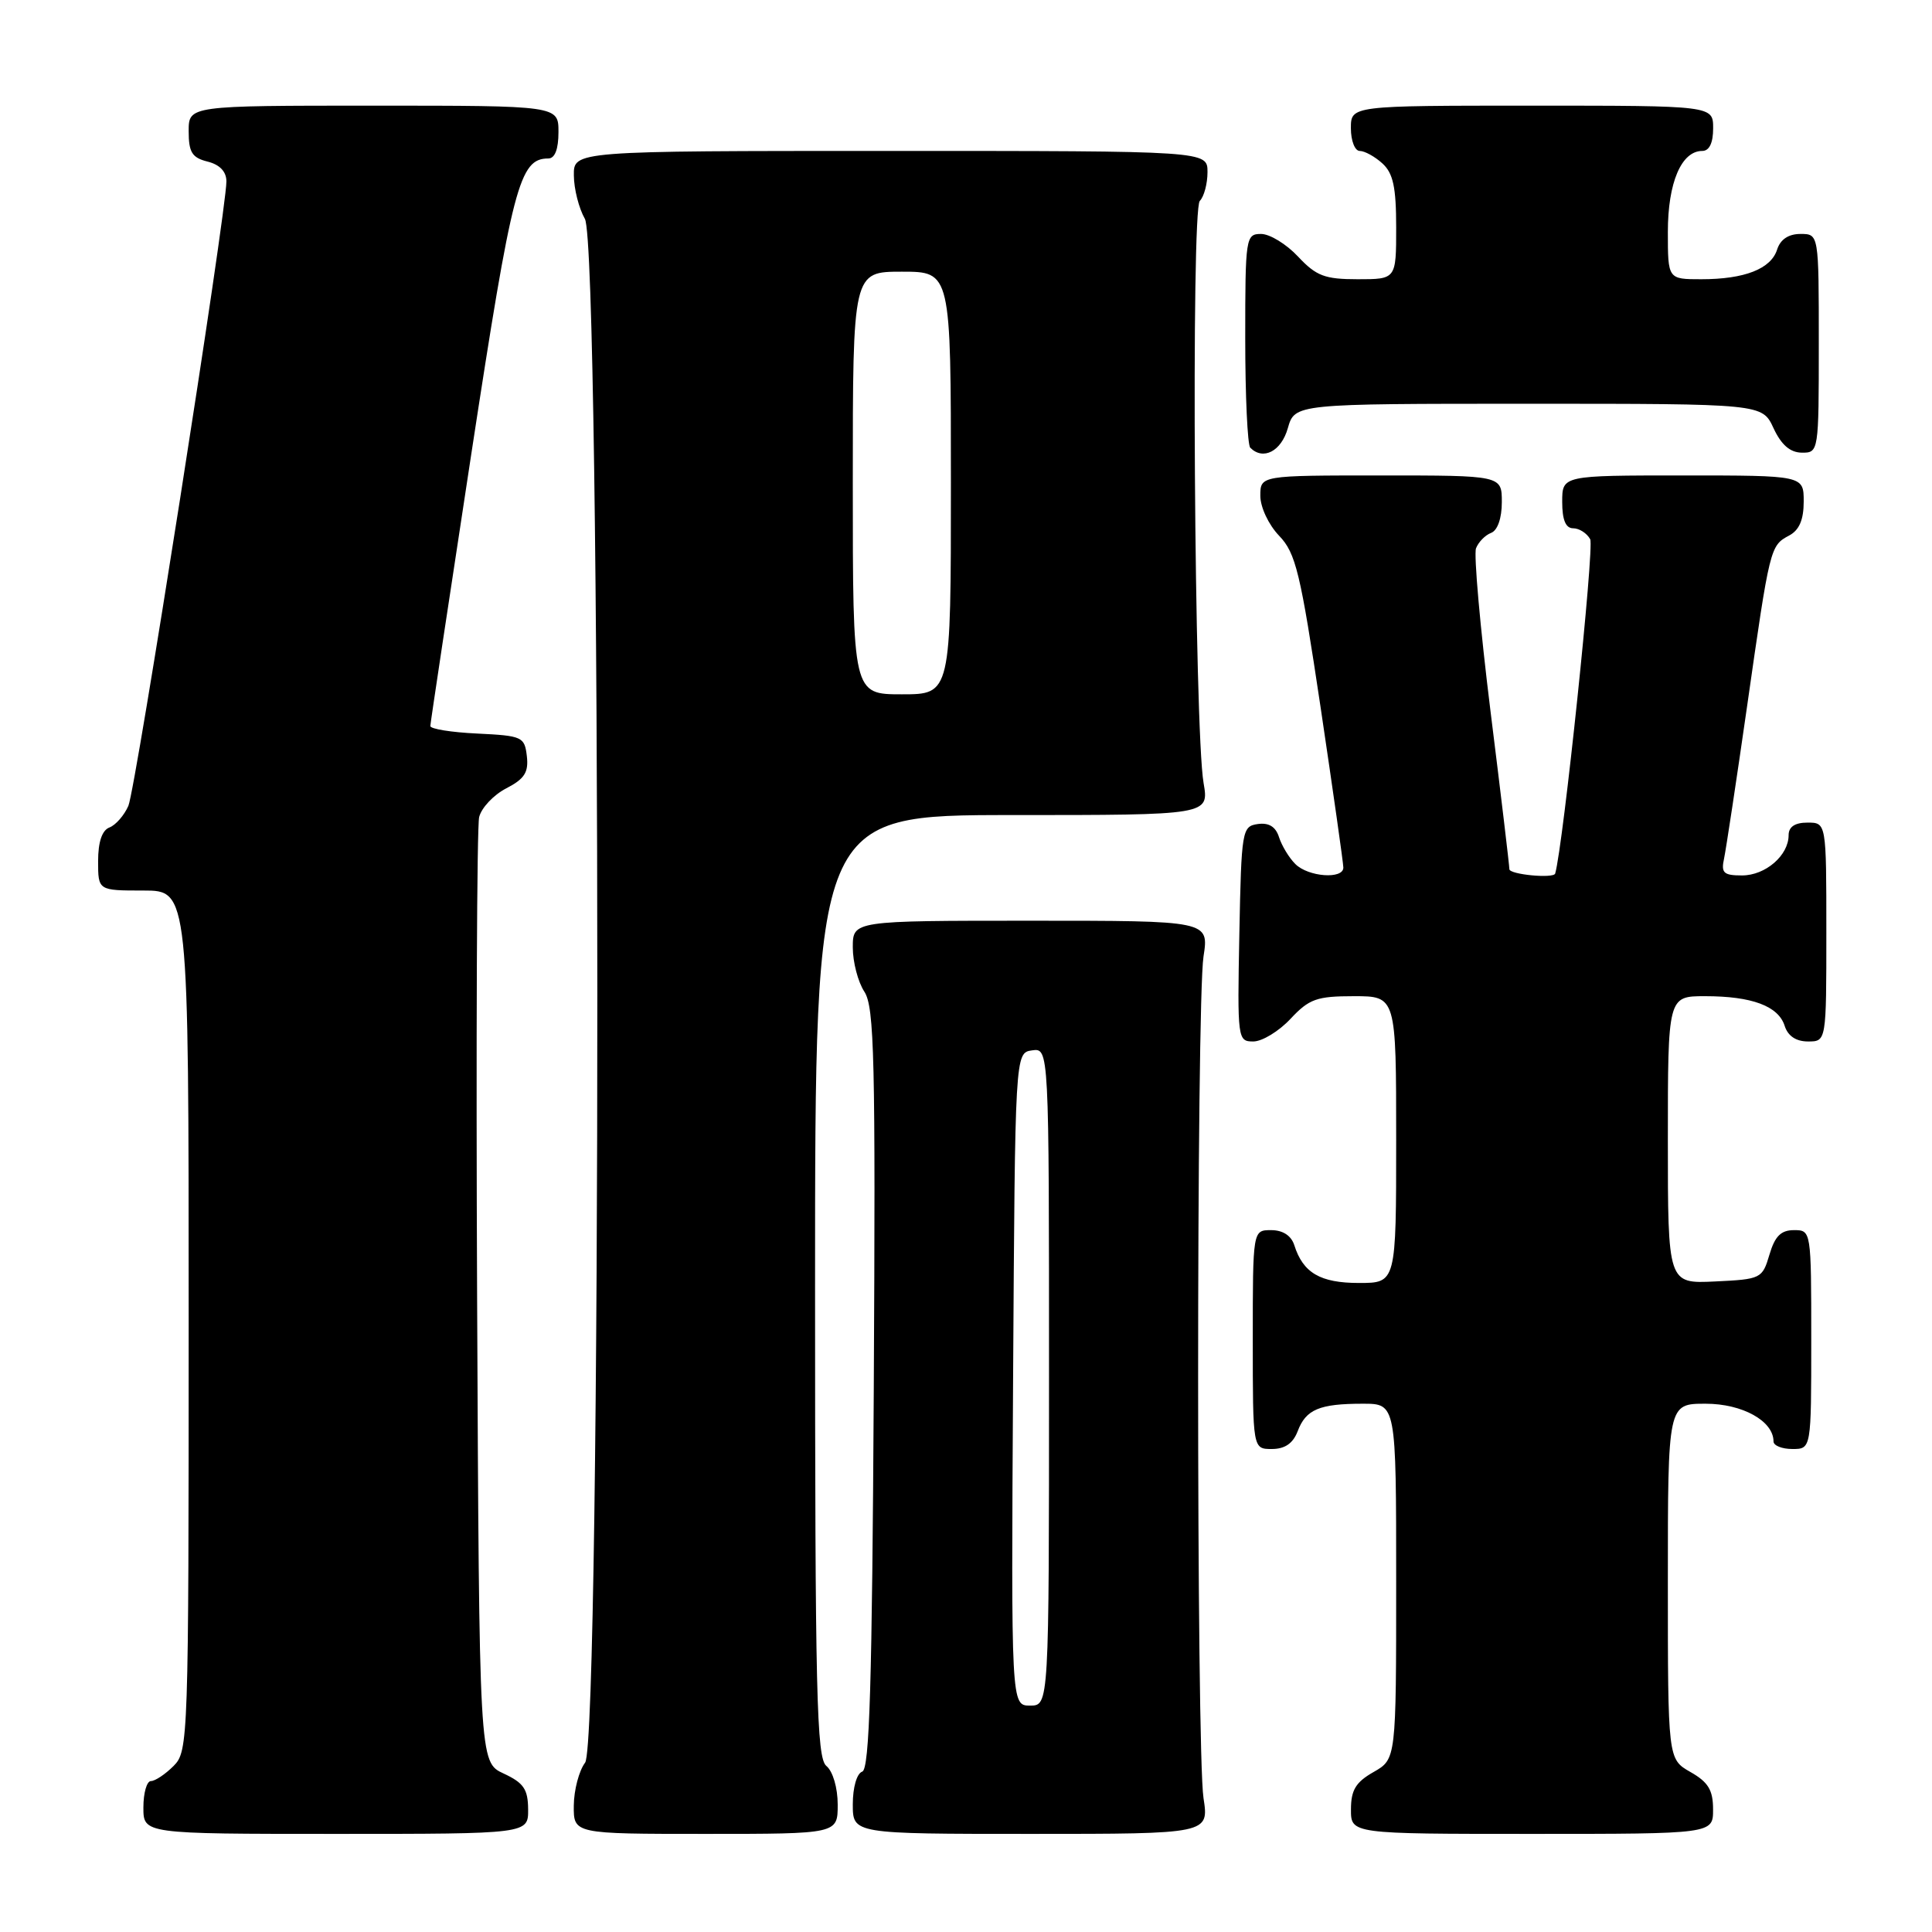<?xml version="1.0" encoding="UTF-8" standalone="no"?>
<!DOCTYPE svg PUBLIC "-//W3C//DTD SVG 1.1//EN" "http://www.w3.org/Graphics/SVG/1.1/DTD/svg11.dtd" >
<svg xmlns="http://www.w3.org/2000/svg" xmlns:xlink="http://www.w3.org/1999/xlink" version="1.1" viewBox="0 0 256 256">
 <g >
 <path fill="currentColor"
d=" M 69.98 239.75 C 69.96 237.07 69.39 236.24 66.73 235.00 C 63.50 233.50 63.50 233.50 63.22 172.00 C 63.07 138.18 63.19 109.50 63.49 108.27 C 63.79 107.04 65.40 105.33 67.08 104.46 C 69.50 103.21 70.06 102.34 69.81 100.19 C 69.51 97.63 69.21 97.49 63.25 97.20 C 59.81 97.04 57.01 96.59 57.02 96.20 C 57.03 95.82 59.48 79.59 62.45 60.15 C 67.91 24.48 68.82 21.00 72.65 21.00 C 73.53 21.00 74.00 19.77 74.00 17.50 C 74.00 14.00 74.00 14.00 49.50 14.00 C 25.00 14.00 25.00 14.00 25.00 17.39 C 25.00 20.18 25.45 20.90 27.50 21.41 C 29.13 21.82 30.00 22.74 30.00 24.04 C 30.00 27.99 17.98 104.55 17.01 106.78 C 16.46 108.03 15.34 109.32 14.51 109.64 C 13.52 110.01 13.00 111.56 13.00 114.11 C 13.00 118.00 13.00 118.00 19.00 118.00 C 25.00 118.00 25.00 118.00 25.00 175.00 C 25.00 230.67 24.95 232.05 23.00 234.00 C 21.90 235.10 20.55 236.00 20.00 236.00 C 19.45 236.00 19.00 237.57 19.00 239.50 C 19.00 243.00 19.00 243.00 44.50 243.00 C 70.00 243.00 70.00 243.00 69.98 239.75 Z  M 111.00 239.12 C 111.00 236.90 110.36 234.71 109.50 234.00 C 108.20 232.92 108.00 224.60 108.00 170.38 C 108.00 108.00 108.00 108.00 134.11 108.00 C 160.21 108.00 160.21 108.00 159.48 103.75 C 158.26 96.68 157.81 27.79 158.98 26.62 C 159.54 26.06 160.00 24.34 160.00 22.80 C 160.00 20.00 160.00 20.00 118.00 20.00 C 76.00 20.00 76.00 20.00 76.04 23.25 C 76.05 25.04 76.71 27.62 77.50 29.00 C 79.68 32.81 79.71 230.68 77.53 233.56 C 76.72 234.63 76.05 237.19 76.03 239.25 C 76.00 243.00 76.00 243.00 93.50 243.00 C 111.00 243.00 111.00 243.00 111.00 239.12 Z  M 159.47 238.25 C 158.52 232.06 158.52 132.94 159.47 126.75 C 160.20 122.00 160.20 122.00 136.60 122.00 C 113.00 122.00 113.00 122.00 113.00 125.54 C 113.00 127.48 113.69 130.12 114.53 131.40 C 115.86 133.43 116.02 140.29 115.78 184.03 C 115.56 223.19 115.22 234.43 114.25 234.75 C 113.53 234.99 113.00 236.84 113.00 239.08 C 113.00 243.00 113.00 243.00 136.60 243.00 C 160.20 243.00 160.20 243.00 159.47 238.25 Z  M 226.99 239.75 C 226.99 237.19 226.35 236.14 223.99 234.80 C 221.00 233.09 221.00 233.09 221.00 209.55 C 221.00 186.00 221.00 186.00 226.00 186.00 C 230.88 186.00 235.00 188.29 235.00 191.00 C 235.00 191.55 236.12 192.00 237.50 192.00 C 240.00 192.00 240.00 192.00 240.00 177.50 C 240.00 163.05 239.99 163.00 237.71 163.00 C 235.98 163.00 235.18 163.81 234.46 166.25 C 233.52 169.42 233.35 169.51 227.25 169.80 C 221.00 170.10 221.00 170.10 221.00 151.05 C 221.00 132.00 221.00 132.00 225.93 132.00 C 232.15 132.00 235.65 133.31 236.48 135.94 C 236.91 137.28 237.99 138.00 239.57 138.00 C 242.00 138.00 242.00 138.00 242.00 123.50 C 242.00 109.00 242.00 109.00 239.50 109.00 C 237.83 109.00 237.00 109.56 237.00 110.67 C 237.00 113.35 233.93 116.00 230.83 116.00 C 228.38 116.00 228.03 115.67 228.45 113.75 C 228.71 112.51 230.09 103.40 231.51 93.50 C 234.52 72.45 234.55 72.31 237.07 70.96 C 238.41 70.25 239.00 68.87 239.00 66.46 C 239.00 63.00 239.00 63.00 223.00 63.00 C 207.00 63.00 207.00 63.00 207.00 66.50 C 207.00 68.89 207.46 70.00 208.45 70.00 C 209.25 70.00 210.27 70.65 210.71 71.45 C 211.28 72.47 207.14 112.02 206.07 115.75 C 205.87 116.44 200.00 115.88 200.00 115.17 C 200.00 114.71 198.88 105.29 197.50 94.24 C 196.13 83.18 195.27 73.47 195.58 72.65 C 195.90 71.83 196.79 70.91 197.58 70.61 C 198.44 70.28 199.00 68.66 199.00 66.53 C 199.00 63.00 199.00 63.00 183.00 63.00 C 167.00 63.00 167.00 63.00 167.00 65.70 C 167.00 67.20 168.09 69.53 169.49 70.99 C 171.70 73.29 172.31 75.84 174.99 93.75 C 176.64 104.84 178.00 114.38 178.00 114.96 C 178.00 116.54 173.35 116.20 171.64 114.49 C 170.81 113.67 169.84 112.06 169.48 110.94 C 169.04 109.54 168.13 108.98 166.66 109.19 C 164.58 109.49 164.49 110.00 164.22 123.75 C 163.95 137.70 163.99 138.00 166.07 138.00 C 167.24 138.00 169.46 136.65 171.00 135.00 C 173.47 132.36 174.47 132.00 179.40 132.00 C 185.00 132.00 185.00 132.00 185.00 151.00 C 185.00 170.00 185.00 170.00 180.07 170.00 C 174.95 170.00 172.66 168.67 171.50 164.99 C 171.09 163.72 169.98 163.00 168.43 163.00 C 166.00 163.00 166.00 163.00 166.00 177.50 C 166.00 192.00 166.00 192.00 168.52 192.00 C 170.26 192.00 171.33 191.26 171.95 189.64 C 173.04 186.75 174.83 186.00 180.58 186.00 C 185.00 186.00 185.00 186.00 185.00 209.55 C 185.00 233.09 185.00 233.09 182.01 234.80 C 179.65 236.14 179.01 237.19 179.01 239.75 C 179.00 243.00 179.00 243.00 203.00 243.00 C 227.00 243.00 227.00 243.00 226.99 239.75 Z  M 170.64 56.75 C 171.57 53.50 171.57 53.50 202.54 53.50 C 233.50 53.50 233.50 53.50 235.00 56.73 C 236.03 58.95 237.20 59.96 238.75 59.98 C 240.98 60.00 241.00 59.88 241.00 45.50 C 241.00 31.00 241.00 31.00 238.57 31.00 C 236.99 31.00 235.91 31.72 235.48 33.06 C 234.67 35.63 231.17 37.00 225.43 37.00 C 221.00 37.00 221.00 37.00 221.00 30.72 C 221.00 24.20 222.79 20.00 225.56 20.00 C 226.49 20.00 227.00 18.95 227.00 17.00 C 227.00 14.00 227.00 14.00 203.00 14.00 C 179.00 14.00 179.00 14.00 179.00 17.00 C 179.00 18.65 179.53 20.00 180.17 20.00 C 180.82 20.00 182.17 20.74 183.17 21.65 C 184.60 22.95 185.00 24.79 185.00 30.15 C 185.00 37.00 185.00 37.00 179.90 37.00 C 175.53 37.00 174.41 36.57 172.00 34.00 C 170.46 32.35 168.25 31.00 167.10 31.00 C 165.07 31.00 165.00 31.45 165.00 44.83 C 165.00 52.44 165.30 58.97 165.67 59.33 C 167.38 61.04 169.77 59.80 170.64 56.75 Z  M 113.00 64.00 C 113.00 36.00 113.00 36.00 119.50 36.00 C 126.00 36.00 126.00 36.00 126.00 64.00 C 126.00 92.00 126.00 92.00 119.50 92.00 C 113.00 92.00 113.00 92.00 113.00 64.00 Z  M 134.24 182.75 C 134.50 139.50 134.50 139.50 136.75 139.18 C 139.00 138.86 139.00 138.86 139.00 182.43 C 139.00 226.00 139.00 226.00 136.49 226.00 C 133.98 226.00 133.98 226.00 134.24 182.75 Z "/>
</g>
</svg>